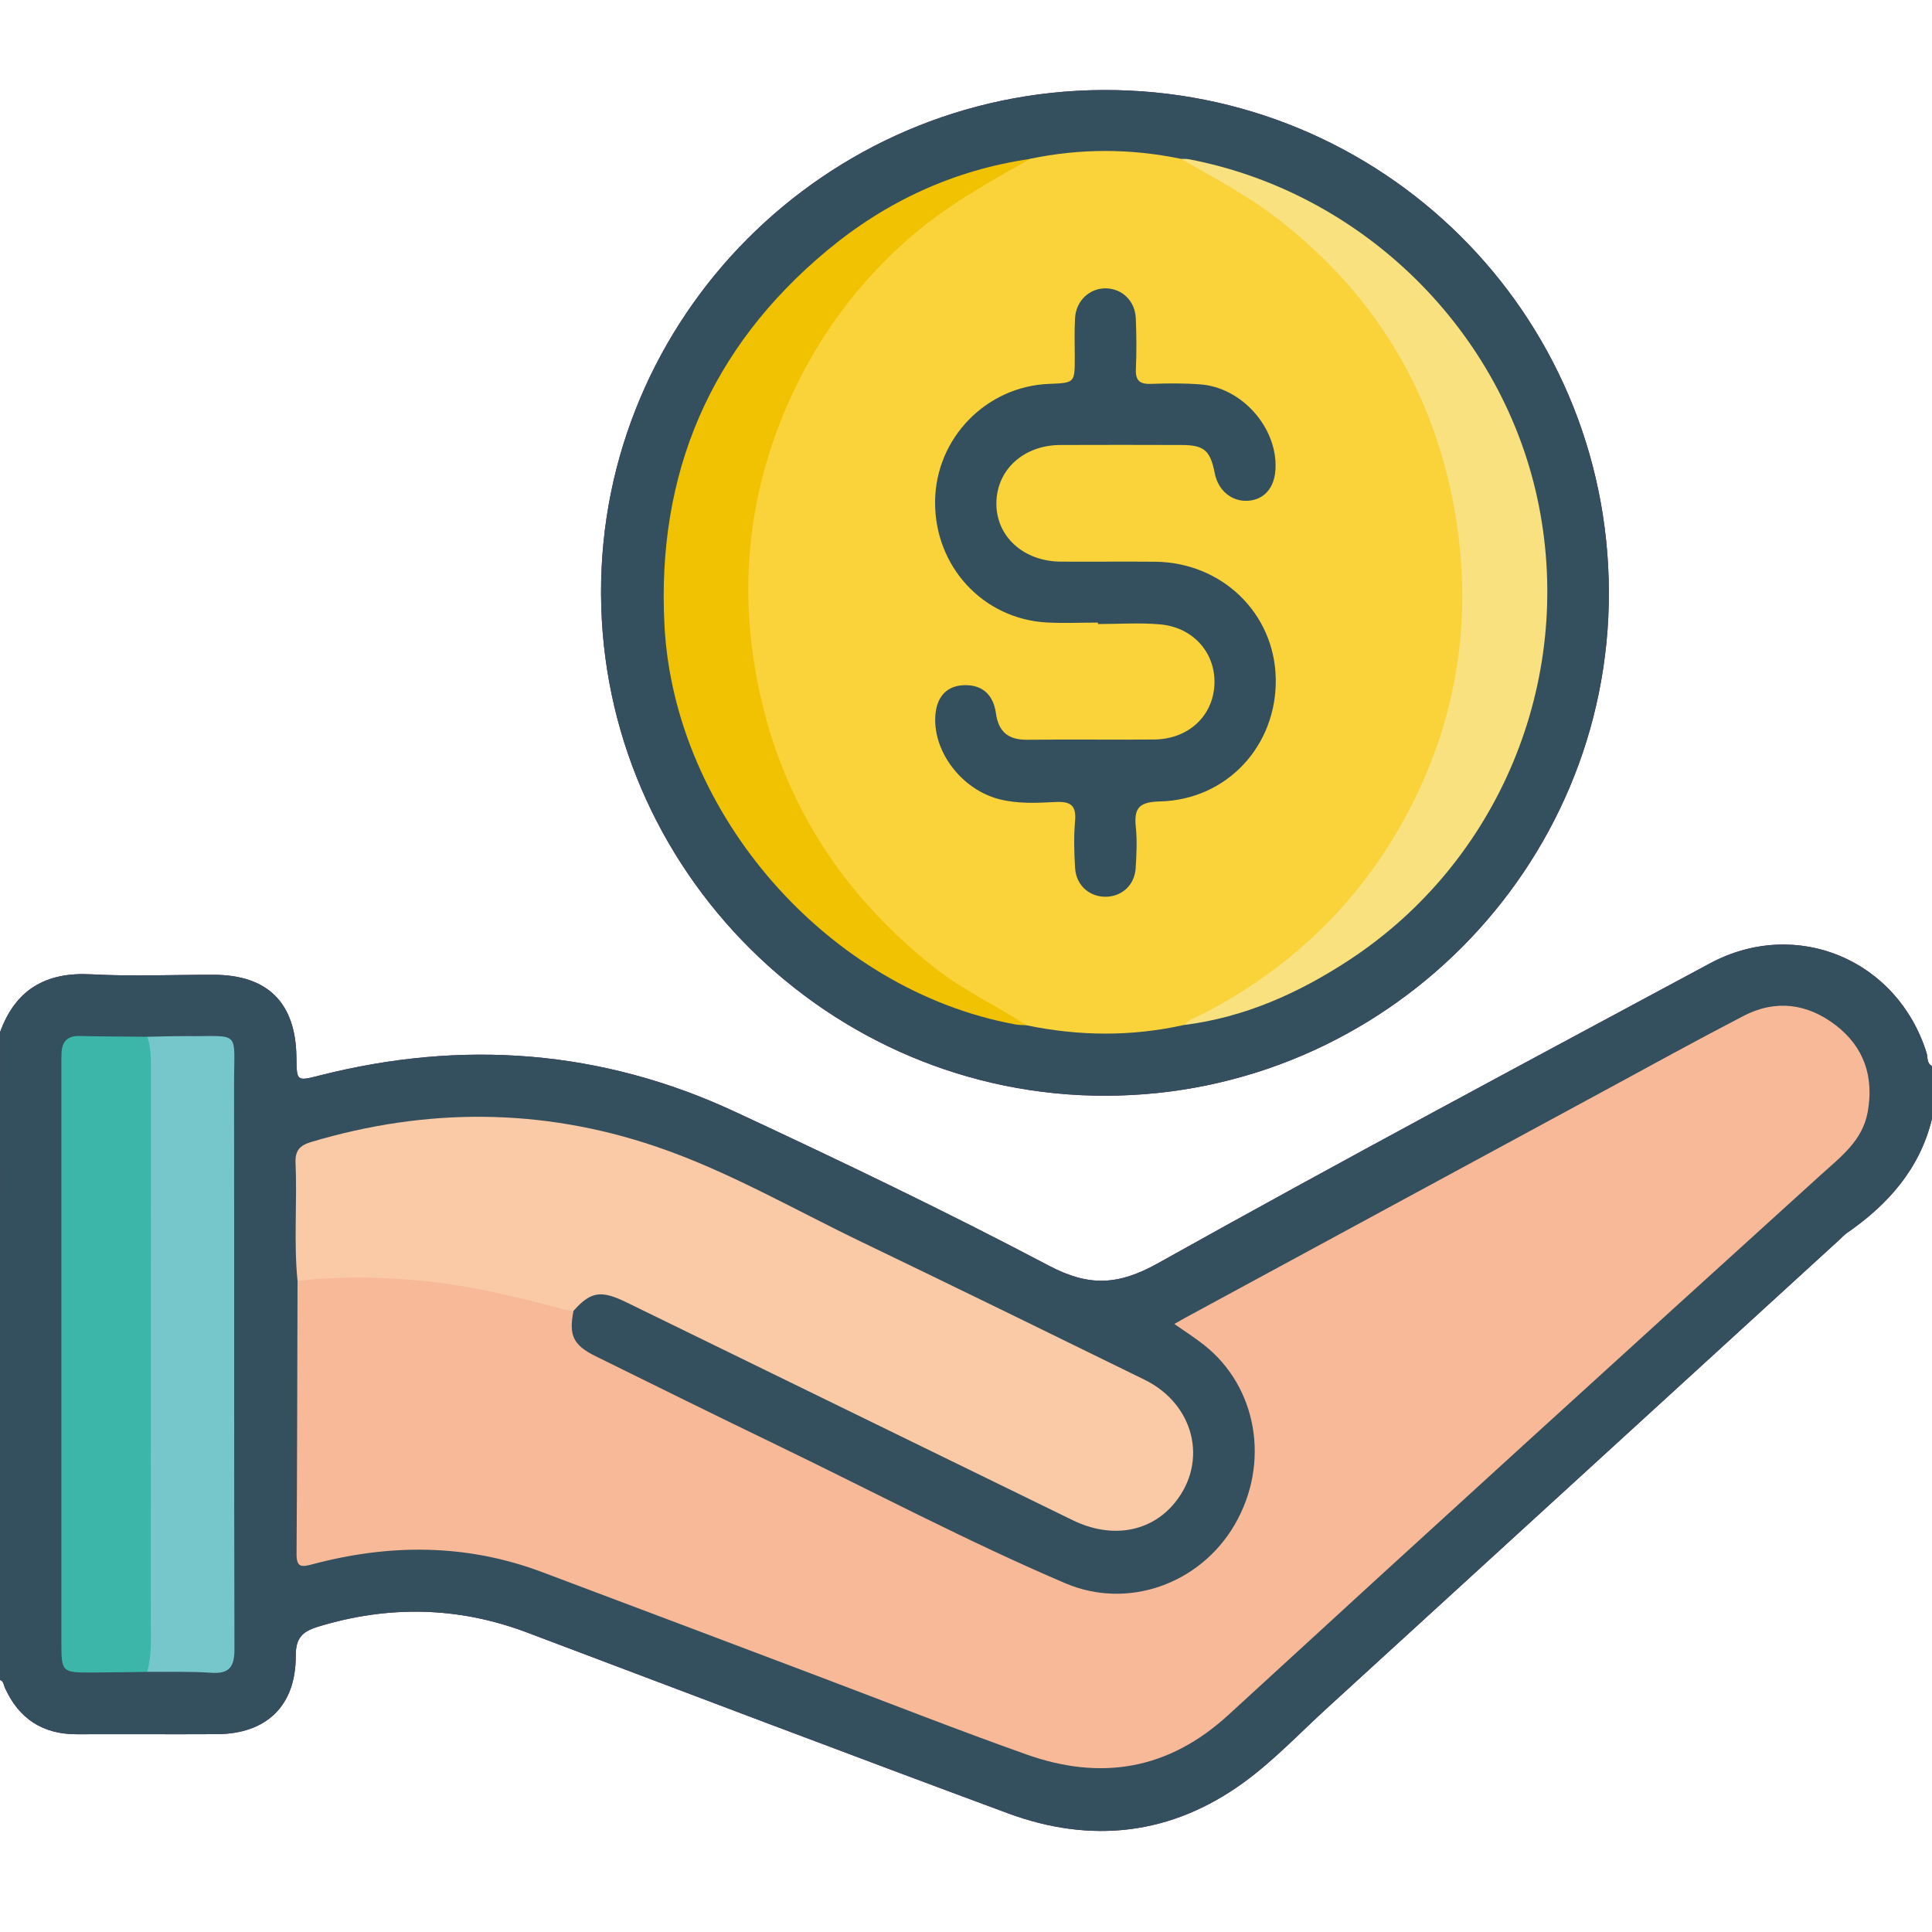     <svg
      width="100%"
      height="100%"
      viewBox="0 0 400 400"
      fill="none"
      xmlns="http://www.w3.org/2000/svg"
    >
      <path
        fill="#60266D"
        d="M0,347.82c0.75,0.25,0.75,0.98,0.99,1.55c2.9,6.49,7.87,9.73,15.03,9.69c9.63-0.04,19.26,0.03,28.9-0.02
	c10.24-0.05,16.34-5.87,16.31-16.19c-0.01-3.78,1.37-5.07,4.71-6.09c14.58-4.42,28.93-4.15,43.2,1.24
	c33.15,12.51,66.27,25.1,99.5,37.41c17.28,6.4,33.87,4.53,48.86-6.37c6.17-4.49,11.5-10.13,17.16-15.31
	c35.41-32.36,70.82-64.74,106.23-97.11c0.48-0.44,0.91-0.94,1.45-1.31c8.55-5.91,15.13-13.29,17.66-23.68c0-3.64,0-7.28,0-10.91
	c-1.14-0.59-0.84-1.82-1.13-2.75c-6.07-19.33-27-28.1-44.87-18.5c-38.19,20.53-76.45,40.94-114.29,62.09
	c-8.17,4.56-14.24,4.86-22.52,0.5c-21.34-11.25-43.13-21.7-65.01-31.88c-27.64-12.87-56.44-15.01-85.98-7.52
	c-4.79,1.21-4.77,1.27-4.83-3.79c-0.14-11.24-5.93-17.02-17.11-17.05c-8.46-0.02-16.93,0.36-25.37-0.1
	c-9.4-0.51-15.67,3.14-18.88,11.98C0,258.41,0,303.11,0,347.82z"
      />
      <path
        fill="#60266D"
        d="M124.44,122.84c0.17,57.33,47.26,104.17,104.57,104.02c57.49-0.15,104.27-47.05,104.09-104.36
	c-0.18-57.75-47.02-104.16-104.82-103.86C170.88,18.94,124.27,65.71,124.44,122.84z"
      />
      <path
        fill="#F8B998"
        d="M61.6,265.2c-0.06,18.83-0.07,37.67-0.2,56.51c-0.02,2.81,0.98,2.77,3.28,2.16
	c15.98-4.26,31.87-4.28,47.52,1.6c18.98,7.13,37.93,14.3,56.89,21.46c14.46,5.46,28.86,11.14,43.42,16.31
	c15.46,5.48,29.42,3.21,41.89-8.25c40.71-37.39,81.59-74.57,122.53-111.7c4.19-3.8,8.68-7.1,9.76-13.07
	c1.31-7.29-0.75-13.46-6.65-17.98c-5.86-4.48-12.41-5.36-19.07-1.9c-9.81,5.09-19.48,10.43-29.19,15.69
	c-28.81,15.59-57.6,31.2-86.4,46.81c-0.68,0.37-1.35,0.76-2.25,1.27c2.14,1.5,4.19,2.81,6.09,4.3c11.11,8.72,13.81,24.55,6.4,37.27
	c-7.16,12.28-22.11,17.64-35.08,12.11c-20.32-8.68-39.87-19.03-59.76-28.64c-12.52-6.05-24.99-12.2-37.46-18.36
	c-4.66-2.3-5.58-4.32-4.59-9.35c-2.49-2.47-5.93-2.4-8.98-3.26c-11.91-3.37-24.13-4.7-36.46-4.82
	C69.37,263.28,65.27,263.22,61.6,265.2z"
      />
      <path
        fill="#FAC9A6"
        d="M61.6,265.2c8.6-1.01,17.21-0.87,25.8-0.02c9.88,0.97,19.5,3.25,29.05,5.85c0.74,0.2,1.52,0.26,2.28,0.38
	c3.55-4.01,5.68-4.36,10.94-1.79c30.8,15.04,61.6,30.09,92.42,45.12c8.07,3.94,16.23,2.48,21.19-3.67
	c6.89-8.52,3.99-20.36-6.33-25.42c-19.47-9.55-38.95-19.08-58.49-28.48c-14.15-6.8-27.8-14.76-42.73-19.82
	c-23.61-7.99-47.42-8.04-71.28-0.92c-2.32,0.69-3.38,1.72-3.26,4.31C61.55,248.88,60.79,257.06,61.6,265.2z"
      />
      <path
        fill="#50AEE3"
        d="M30.51,214.65c-4.67-0.05-9.36-0.04-14.03-0.16c-2.46-0.06-3.61,1.1-3.74,3.44
	c-0.05,0.91-0.03,1.81-0.03,2.73c0,39.83,0,79.66,0,119.49c0,5.99,0.15,6.15,6.08,6.13c3.9-0.02,7.79-0.08,11.69-0.13
	c2.4-2.24,2.01-5.21,2.02-8.03c0.04-28,0.02-56,0.02-84c0-11.02,0.03-22.04-0.02-33.06C32.49,218.75,32.7,216.32,30.51,214.65z"
      />
      <path
        fill="#6AC9F3"
        d="M30.51,214.65c0.66,2,0.74,4.04,0.74,6.13c-0.02,38.31-0.02,76.62-0.02,114.93c0,3.49,0.22,7-0.75,10.42
	c4.42,0.05,8.85-0.11,13.25,0.2c3.91,0.27,4.82-1.38,4.81-4.99c-0.1-38.93-0.03-77.84-0.08-116.77
	c-0.02-11.57,1.59-9.94-10.16-10.05C35.69,214.5,33.1,214.61,30.51,214.65z"
      />
      <path
        fill="#F9D339"
        d="M212.51,212.27c10.9,2.27,21.78,2.36,32.66-0.07c15.93-5.82,28.11-16.58,38.25-29.71
	c13.29-17.21,19.74-36.76,20.05-58.62c0.33-23.35-6.94-43.83-20.96-62.24c-8.42-11.06-19.13-19.35-31.15-26.11
	c-2.16-1.21-4.63-1.64-6.89-2.64c-10.39-2.16-20.79-2.17-31.18-0.01c-13.37,4.39-24.03,12.86-33.28,22.99
	c-13.73,15.05-22.49,32.72-25.09,53.04c-3.98,31.05,4.75,58.19,25.98,81.29c6.56,7.14,14.15,12.96,22.47,17.93
	C206.28,209.88,209.44,210.93,212.51,212.27z"
      />
      <path
        fill="#344F5D"
        d="M0,347.82c0.75,0.25,0.75,0.98,0.99,1.55c2.9,6.49,7.87,9.73,15.03,9.69c9.63-0.04,19.26,0.03,28.9-0.02
	c10.24-0.05,16.34-5.87,16.31-16.19c-0.01-3.78,1.37-5.07,4.71-6.09c14.58-4.42,28.93-4.15,43.2,1.24
	c33.15,12.51,66.27,25.1,99.5,37.41c17.28,6.4,33.87,4.53,48.86-6.37c6.17-4.49,11.5-10.13,17.16-15.31
	c35.41-32.36,70.82-64.74,106.23-97.11c0.48-0.44,0.91-0.94,1.45-1.31c8.55-5.91,15.13-13.29,17.66-23.68c0-3.64,0-7.28,0-10.91
	c-1.14-0.59-0.84-1.82-1.13-2.75c-6.07-19.33-27-28.1-44.87-18.5c-38.19,20.53-76.45,40.94-114.29,62.09
	c-8.17,4.56-14.24,4.86-22.52,0.5c-21.34-11.25-43.13-21.7-65.01-31.88c-27.64-12.87-56.44-15.01-85.98-7.52
	c-4.79,1.21-4.77,1.27-4.83-3.79c-0.14-11.24-5.93-17.02-17.11-17.05c-8.46-0.02-16.93,0.36-25.37-0.1
	c-9.4-0.51-15.67,3.14-18.88,11.98C0,258.41,0,303.11,0,347.82z"
      />
      <path
        fill="#344F5D"
        d="M124.44,122.84c0.17,57.33,47.26,104.17,104.57,104.02c57.49-0.15,104.27-47.05,104.09-104.36
	c-0.18-57.75-47.02-104.16-104.82-103.86C170.88,18.94,124.27,65.71,124.44,122.84z"
      />
      <path
        fill="#F8B998"
        d="M61.6,265.2c-0.06,18.83-0.07,37.67-0.2,56.51c-0.02,2.81,0.98,2.77,3.28,2.16
	c15.98-4.26,31.87-4.28,47.52,1.6c18.98,7.13,37.93,14.3,56.89,21.46c14.46,5.46,28.86,11.14,43.42,16.31
	c15.46,5.48,29.42,3.21,41.89-8.25c40.71-37.39,81.59-74.57,122.53-111.7c4.19-3.8,8.68-7.1,9.76-13.07
	c1.31-7.29-0.75-13.46-6.65-17.98c-5.86-4.48-12.41-5.36-19.07-1.9c-9.81,5.09-19.48,10.43-29.19,15.69
	c-28.81,15.59-57.6,31.2-86.4,46.81c-0.68,0.37-1.35,0.76-2.25,1.27c2.14,1.5,4.19,2.81,6.09,4.3c11.11,8.72,13.81,24.55,6.4,37.27
	c-7.16,12.28-22.11,17.64-35.08,12.11c-20.32-8.68-39.87-19.03-59.76-28.64c-12.52-6.05-24.99-12.2-37.46-18.36
	c-4.66-2.3-5.58-4.32-4.59-9.35c-2.49-2.47-5.93-2.4-8.98-3.26c-11.91-3.37-24.13-4.7-36.46-4.82
	C69.37,263.28,65.27,263.22,61.6,265.2z"
      />
      <path
        fill="#FAC9A6"
        d="M61.6,265.2c8.6-1.01,17.21-0.87,25.8-0.02c9.88,0.97,19.5,3.25,29.05,5.85c0.74,0.2,1.52,0.26,2.28,0.38
	c3.55-4.01,5.68-4.36,10.94-1.79c30.8,15.04,61.6,30.09,92.42,45.12c8.07,3.94,16.23,2.48,21.19-3.67
	c6.89-8.52,3.99-20.36-6.33-25.42c-19.47-9.55-38.95-19.08-58.49-28.48c-14.15-6.8-27.8-14.76-42.73-19.82
	c-23.61-7.99-47.42-8.04-71.28-0.92c-2.32,0.69-3.38,1.72-3.26,4.31C61.55,248.88,60.79,257.06,61.6,265.2z"
      />
      <path
        fill="#3CB6A9"
        d="M30.51,214.65c-4.67-0.05-9.36-0.04-14.03-0.16c-2.46-0.06-3.61,1.1-3.74,3.44
	c-0.05,0.91-0.03,1.81-0.03,2.73c0,39.83,0,79.66,0,119.49c0,5.99,0.15,6.15,6.08,6.13c3.9-0.02,7.79-0.08,11.69-0.13
	c2.4-2.24,2.01-5.21,2.02-8.03c0.04-28,0.02-56,0.02-84c0-11.02,0.03-22.04-0.02-33.06C32.49,218.75,32.7,216.32,30.51,214.65z"
      />
      <path
        fill="#76C7CB"
        d="M30.51,214.65c0.66,2,0.74,4.04,0.74,6.13c-0.02,38.31-0.02,76.62-0.02,114.93c0,3.49,0.22,7-0.75,10.42
	c4.42,0.05,8.85-0.11,13.25,0.2c3.91,0.27,4.82-1.38,4.81-4.99c-0.1-38.93-0.03-77.84-0.08-116.77
	c-0.02-11.57,1.59-9.94-10.16-10.05C35.69,214.5,33.1,214.61,30.51,214.65z"
      />
      <path
        fill="#F9D339"
        d="M212.51,212.27c10.9,2.27,21.78,2.36,32.66-0.07c15.93-5.82,28.11-16.58,38.25-29.71
	c13.29-17.21,19.74-36.76,20.05-58.62c0.33-23.35-6.94-43.83-20.96-62.24c-8.42-11.06-19.13-19.35-31.15-26.11
	c-2.16-1.21-4.63-1.64-6.89-2.64c-10.39-2.16-20.79-2.17-31.18-0.01c-13.37,4.39-24.03,12.86-33.28,22.99
	c-13.73,15.05-22.49,32.72-25.09,53.04c-3.98,31.05,4.75,58.19,25.98,81.29c6.56,7.14,14.15,12.96,22.47,17.93
	C206.28,209.88,209.44,210.93,212.51,212.27z"
      />
      <path
        fill="#F8E17E"
        d="M244.48,32.9c6.98,3.98,14.07,7.72,20.44,12.7c18.85,14.72,30.9,33.83,35.67,57.08
	c4.58,22.32,1.94,44.08-8.59,64.53c-9.6,18.63-23.91,32.71-42.49,42.47c-1.48,0.78-3.17,1.21-4.34,2.53
	c12.51-1.57,23.7-6.59,34.11-13.41c31-20.3,46.54-57.62,39.33-94.08c-7.12-36-36.34-64.9-72.58-71.77
	C245.53,32.86,244.99,32.92,244.48,32.9z"
      />
      <path
        fill="#F1C202"
        d="M212.51,212.27c-6.27-4.09-13.11-7.25-19.03-11.93c-20.49-16.21-33.16-36.95-37.31-62.87
	c-3.18-19.92-0.25-38.92,8.37-56.94c5.67-11.85,13.47-22.24,23.5-31.06c7.7-6.77,16.45-11.64,25.26-16.57
	c-15.84,2.29-29.87,8.82-42.07,18.97c-24.21,20.16-35.3,46.19-33.66,77.59c2.05,39.21,33.98,75.52,72.61,82.63
	C210.94,212.23,211.73,212.22,212.51,212.27z"
      />
      <path
        fill="#344F5D"
        d="M227.32,128.9c-3.51,0-7.03,0.16-10.54-0.02c-13.25-0.7-23.31-11.62-23.18-25.07
	c0.12-13.06,10.55-23.82,23.59-24.33c5.33-0.21,5.33-0.21,5.33-5.47c0-2.73-0.1-5.46,0.06-8.18c0.21-3.57,2.99-6.15,6.33-6.13
	c3.38,0.02,6.09,2.58,6.24,6.18c0.15,3.5,0.18,7.02,0.02,10.52c-0.11,2.45,0.86,3.17,3.18,3.08c3.38-0.13,6.77-0.15,10.14,0.1
	c8.63,0.63,15.99,8.96,15.59,17.47c-0.18,3.94-2.33,6.42-5.74,6.63c-3.33,0.2-6.14-2.14-6.83-5.67c-0.94-4.79-2.19-5.88-7-5.88
	c-8.33-0.02-16.66-0.04-24.99,0c-7.58,0.04-13.12,5.09-13.23,11.94c-0.11,6.94,5.56,12.16,13.33,12.21
	c6.51,0.04,13.01-0.04,19.52,0.02c13.85,0.13,24.73,10.66,24.99,24.17c0.27,13.87-10.07,25.12-24,25.46
	c-4.17,0.1-5.4,1.28-4.98,5.24c0.3,2.82,0.16,5.72-0.02,8.56c-0.22,3.47-2.76,5.82-6.05,5.93c-3.45,0.1-6.26-2.31-6.49-5.9
	c-0.2-3.24-0.3-6.51-0.01-9.73c0.31-3.38-1.01-4.15-4.15-3.98c-3.87,0.2-7.79,0.4-11.65-0.61c-7.52-1.98-13.43-9.51-13.15-16.89
	c0.15-4.04,2.17-6.44,5.63-6.67c3.82-0.26,6.36,1.69,6.93,5.76c0.55,3.98,2.65,5.57,6.57,5.52c8.72-0.1,17.44,0.02,26.16-0.05
	c7.05-0.06,12.17-4.77,12.51-11.3c0.34-6.51-4.3-11.93-11.24-12.54c-4.26-0.38-8.58-0.07-12.87-0.07
	C227.32,129.08,227.32,128.98,227.32,128.9z"
      />
    </svg>